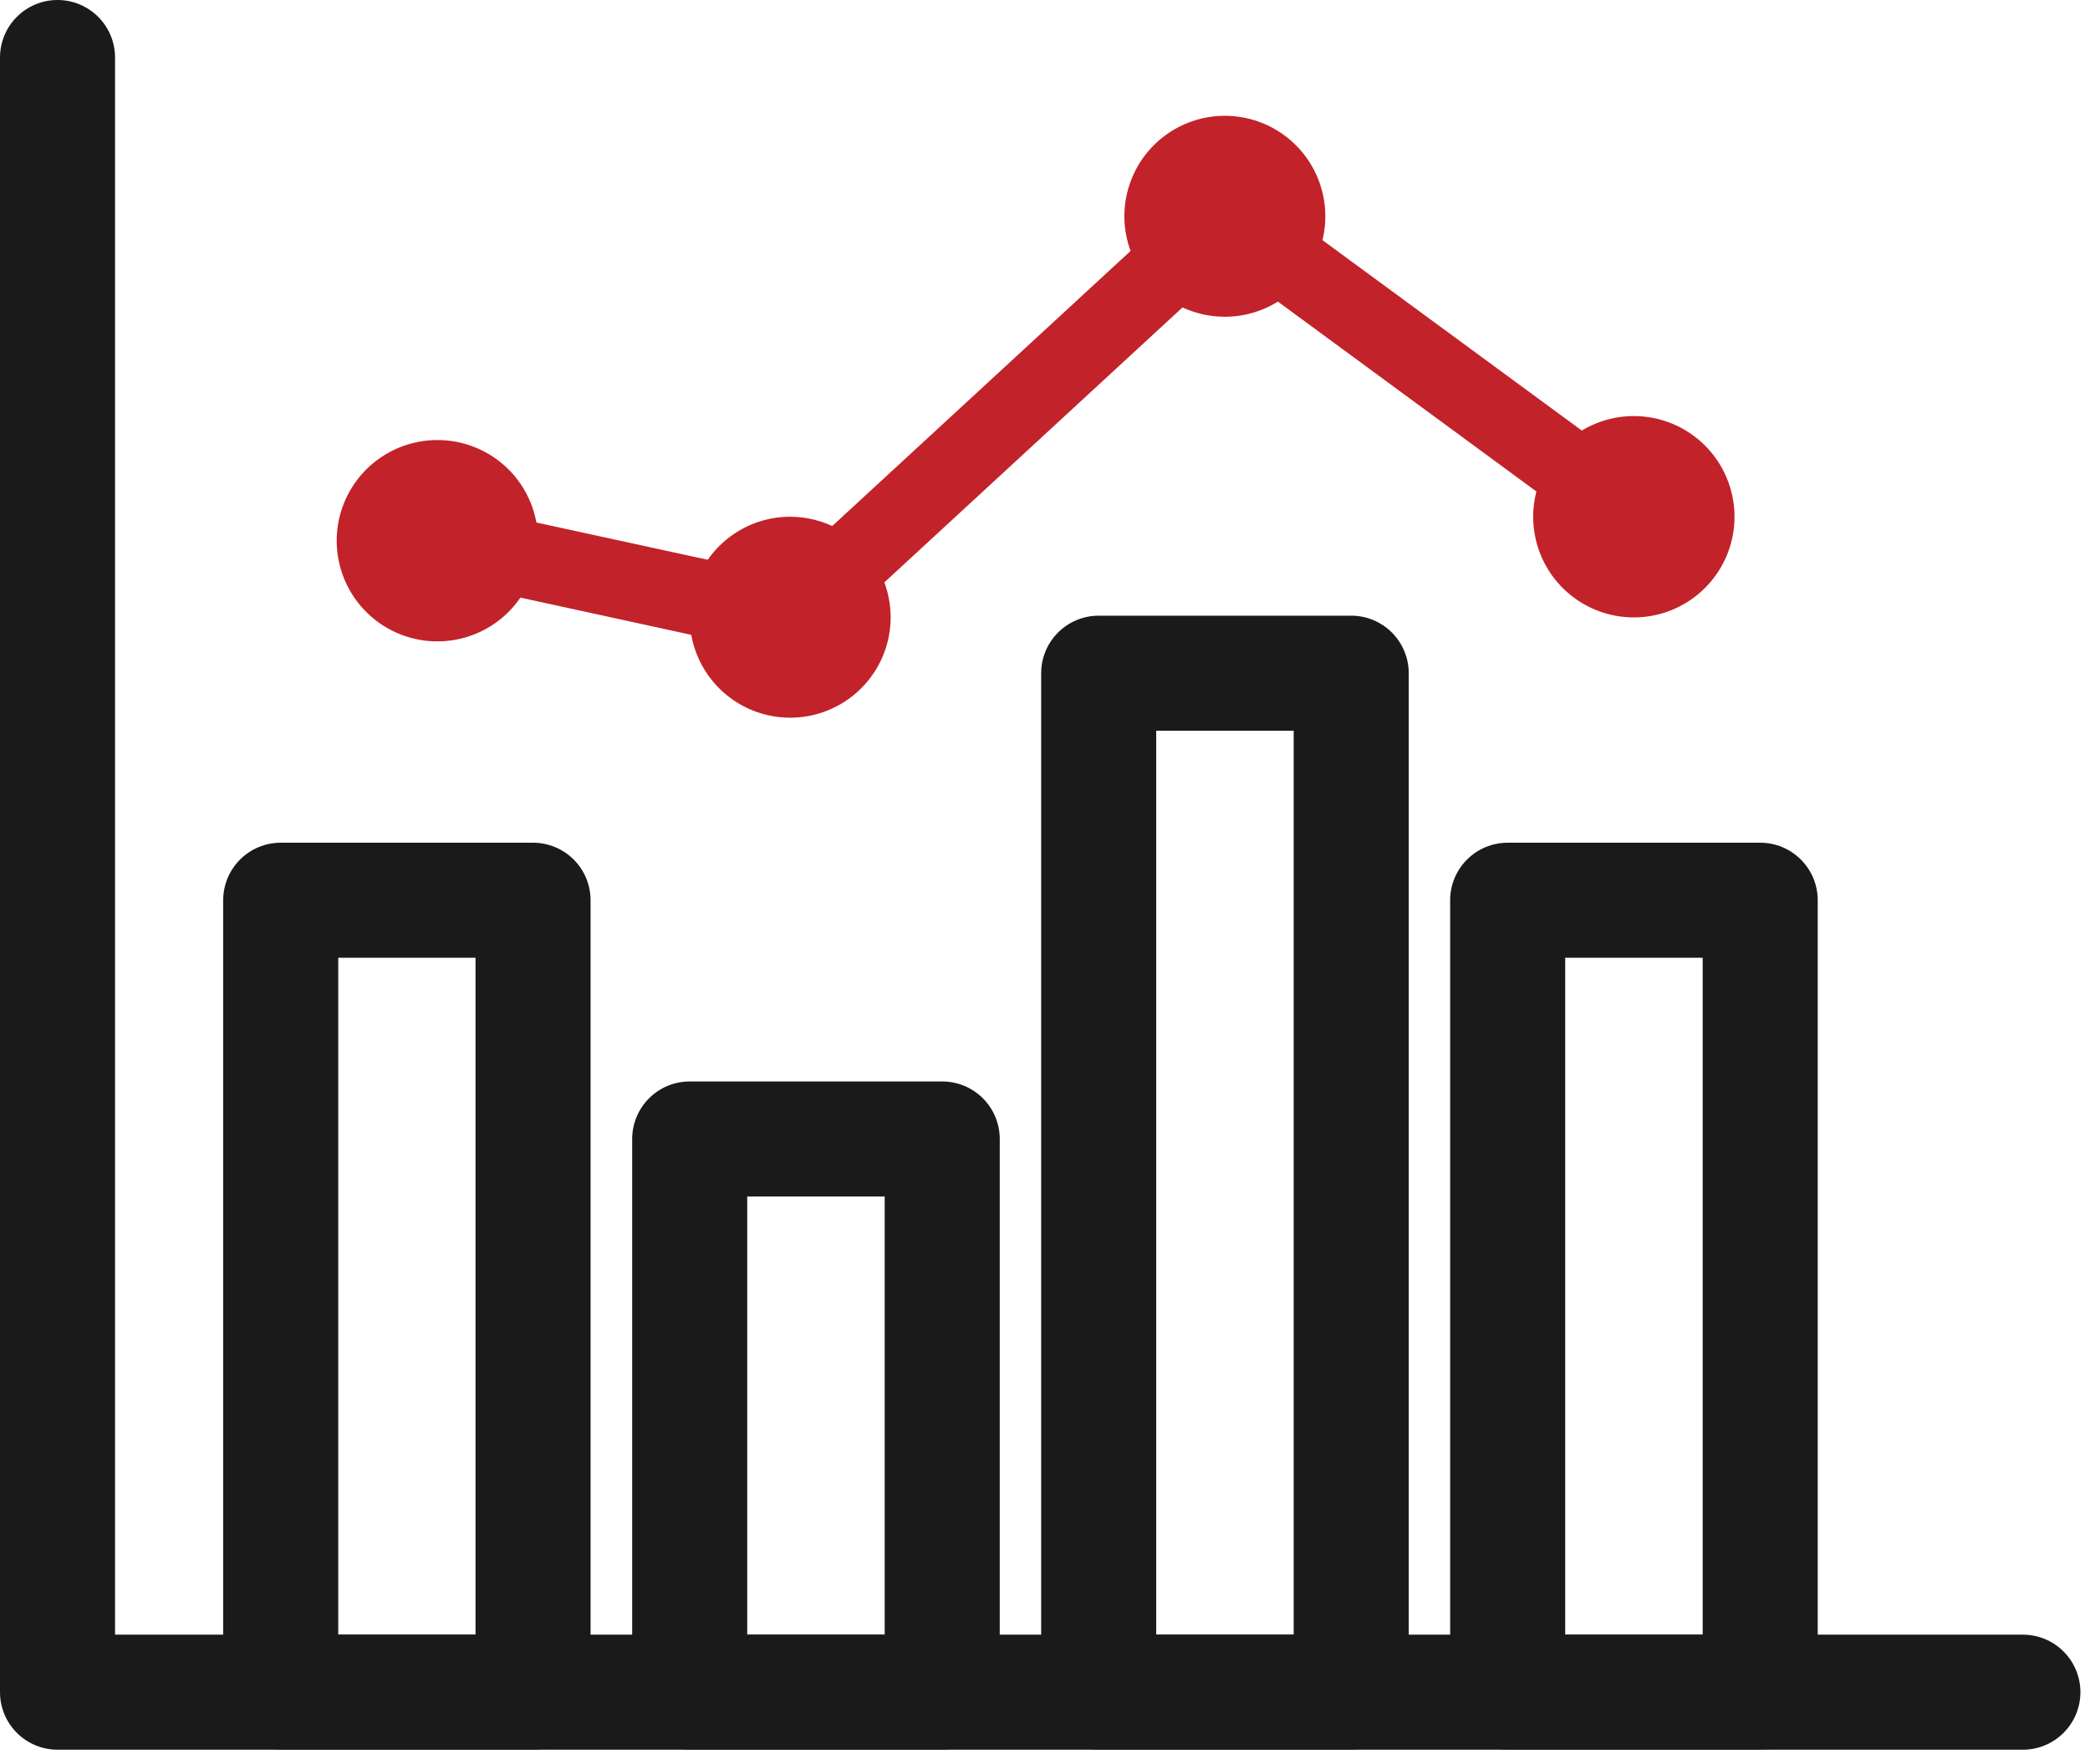 <svg width="109" height="92" viewBox="0 0 109 92" fill="none" xmlns="http://www.w3.org/2000/svg">
<g clip-path="url(#clip0_225_64)">
<path d="M105.5 91.25H3C2.204 91.25 1.441 90.934 0.879 90.371C0.316 89.809 0 89.046 0 88.25V3C0 2.204 0.316 1.441 0.879 0.879C1.441 0.316 2.204 0 3 0C3.796 0 4.559 0.316 5.121 0.879C5.684 1.441 6 2.204 6 3V85.25H105.5C106.296 85.25 107.059 85.566 107.621 86.129C108.184 86.691 108.5 87.454 108.5 88.25C108.5 89.046 108.184 89.809 107.621 90.371C107.059 90.934 106.296 91.25 105.5 91.25Z" fill="#1A1A1A"/>
<path d="M27.8 91.249H14.64C13.844 91.249 13.081 90.933 12.519 90.371C11.956 89.808 11.64 89.045 11.64 88.249V46.949C11.64 46.154 11.956 45.391 12.519 44.828C13.081 44.265 13.844 43.949 14.64 43.949H27.8C28.596 43.949 29.359 44.265 29.921 44.828C30.484 45.391 30.8 46.154 30.8 46.949V88.249C30.8 89.045 30.484 89.808 29.921 90.371C29.359 90.933 28.596 91.249 27.8 91.249ZM17.64 85.249H24.8V49.949H17.64V85.249Z" fill="#1A1A1A"/>
<path d="M91.8 91.249H78.63C77.834 91.249 77.071 90.933 76.509 90.371C75.946 89.808 75.63 89.045 75.63 88.249V46.949C75.63 46.154 75.946 45.391 76.509 44.828C77.071 44.265 77.834 43.949 78.63 43.949H91.8C92.596 43.949 93.359 44.265 93.921 44.828C94.484 45.391 94.8 46.154 94.8 46.949V88.249C94.8 89.045 94.484 89.808 93.921 90.371C93.359 90.933 92.596 91.249 91.8 91.249ZM81.63 85.249H88.8V49.949H81.63V85.249Z" fill="#1A1A1A"/>
<path d="M49.14 91.25H35.97C35.174 91.25 34.411 90.934 33.849 90.372C33.286 89.809 32.97 89.046 32.97 88.25V59.4C32.97 58.605 33.286 57.842 33.849 57.279C34.411 56.716 35.174 56.4 35.97 56.4H49.14C49.936 56.4 50.699 56.716 51.261 57.279C51.824 57.842 52.14 58.605 52.14 59.4V88.25C52.14 89.046 51.824 89.809 51.261 90.372C50.699 90.934 49.936 91.25 49.14 91.25ZM38.97 85.25H46.14V62.4H38.97V85.25Z" fill="#1A1A1A"/>
<path d="M70.47 91.249H57.3C56.504 91.249 55.741 90.933 55.179 90.371C54.616 89.808 54.3 89.045 54.3 88.249V35.109C54.3 34.314 54.616 33.551 55.179 32.988C55.741 32.425 56.504 32.109 57.3 32.109H70.47C71.266 32.109 72.029 32.425 72.591 32.988C73.154 33.551 73.47 34.314 73.47 35.109V88.249C73.47 89.045 73.154 89.808 72.591 90.371C72.029 90.933 71.266 91.249 70.47 91.249ZM60.3 85.249H67.47V38.109H60.3V85.249Z" fill="#1A1A1A"/>
<path d="M46.45 32.189C46.45 33.226 46.143 34.239 45.567 35.1C44.991 35.962 44.173 36.634 43.215 37.03C42.258 37.427 41.204 37.531 40.188 37.328C39.171 37.126 38.238 36.627 37.505 35.894C36.772 35.162 36.273 34.228 36.071 33.211C35.869 32.195 35.972 31.141 36.369 30.184C36.766 29.227 37.437 28.408 38.299 27.832C39.16 27.256 40.174 26.949 41.21 26.949C42.599 26.952 43.93 27.505 44.912 28.487C45.895 29.469 46.447 30.8 46.45 32.189Z" fill="#C22229"/>
<path d="M69.12 11.279C69.12 12.315 68.813 13.329 68.237 14.19C67.661 15.052 66.843 15.723 65.885 16.12C64.928 16.517 63.874 16.62 62.858 16.418C61.841 16.216 60.908 15.717 60.175 14.984C59.442 14.251 58.943 13.318 58.741 12.301C58.538 11.285 58.642 10.231 59.039 9.274C59.435 8.316 60.107 7.498 60.969 6.922C61.831 6.346 62.844 6.039 63.88 6.039C65.27 6.039 66.603 6.591 67.585 7.574C68.568 8.557 69.12 9.889 69.12 11.279Z" fill="#C22229"/>
<path d="M90.46 26.949C90.46 27.988 90.152 29.003 89.575 29.866C88.998 30.729 88.178 31.402 87.219 31.8C86.26 32.197 85.204 32.301 84.186 32.098C83.167 31.896 82.232 31.396 81.498 30.662C80.763 29.927 80.263 28.992 80.061 27.973C79.858 26.955 79.962 25.899 80.36 24.94C80.757 23.981 81.43 23.161 82.293 22.584C83.157 22.007 84.172 21.699 85.21 21.699C86.602 21.699 87.938 22.252 88.922 23.237C89.907 24.221 90.46 25.557 90.46 26.949Z" fill="#C22229"/>
<path d="M28.06 28.189C28.062 29.228 27.756 30.244 27.18 31.109C26.605 31.973 25.785 32.648 24.826 33.047C23.867 33.446 22.811 33.551 21.792 33.349C20.773 33.148 19.837 32.649 19.101 31.915C18.366 31.181 17.865 30.246 17.662 29.227C17.458 28.208 17.562 27.152 17.959 26.192C18.356 25.233 19.029 24.412 19.892 23.835C20.756 23.257 21.771 22.949 22.81 22.949C23.499 22.948 24.181 23.082 24.818 23.345C25.455 23.608 26.034 23.994 26.522 24.48C27.009 24.967 27.396 25.545 27.66 26.182C27.924 26.818 28.06 27.5 28.06 28.189Z" fill="#C22229"/>
<path d="M41.21 34.19C41.065 34.188 40.921 34.171 40.78 34.14L22.43 30.14C22.173 30.085 21.93 29.979 21.714 29.829C21.498 29.679 21.314 29.488 21.172 29.267C21.03 29.046 20.933 28.799 20.886 28.541C20.84 28.282 20.844 28.017 20.9 27.76C20.956 27.504 21.062 27.26 21.212 27.044C21.361 26.829 21.552 26.645 21.773 26.502C21.994 26.36 22.241 26.263 22.5 26.216C22.758 26.17 23.023 26.174 23.28 26.23L40.62 30L62.53 9.8C62.871 9.486 63.312 9.3 63.775 9.275C64.238 9.249 64.696 9.385 65.07 9.66L86.4 25.32C86.651 25.456 86.869 25.645 87.041 25.872C87.213 26.1 87.334 26.361 87.397 26.64C87.459 26.918 87.461 27.206 87.403 27.485C87.345 27.765 87.228 28.028 87.06 28.258C86.891 28.488 86.676 28.68 86.427 28.82C86.179 28.96 85.903 29.045 85.619 29.07C85.335 29.095 85.049 29.059 84.78 28.964C84.511 28.869 84.266 28.718 84.06 28.52L64.06 13.83L42.6 33.62C42.228 33.984 41.73 34.188 41.21 34.19Z" fill="#C22229"/>
</g>
<defs>
<clipPath id="clip0_225_64">
<rect width="108.5" height="91.25" fill="white"/>
</clipPath>
</defs>
</svg>
